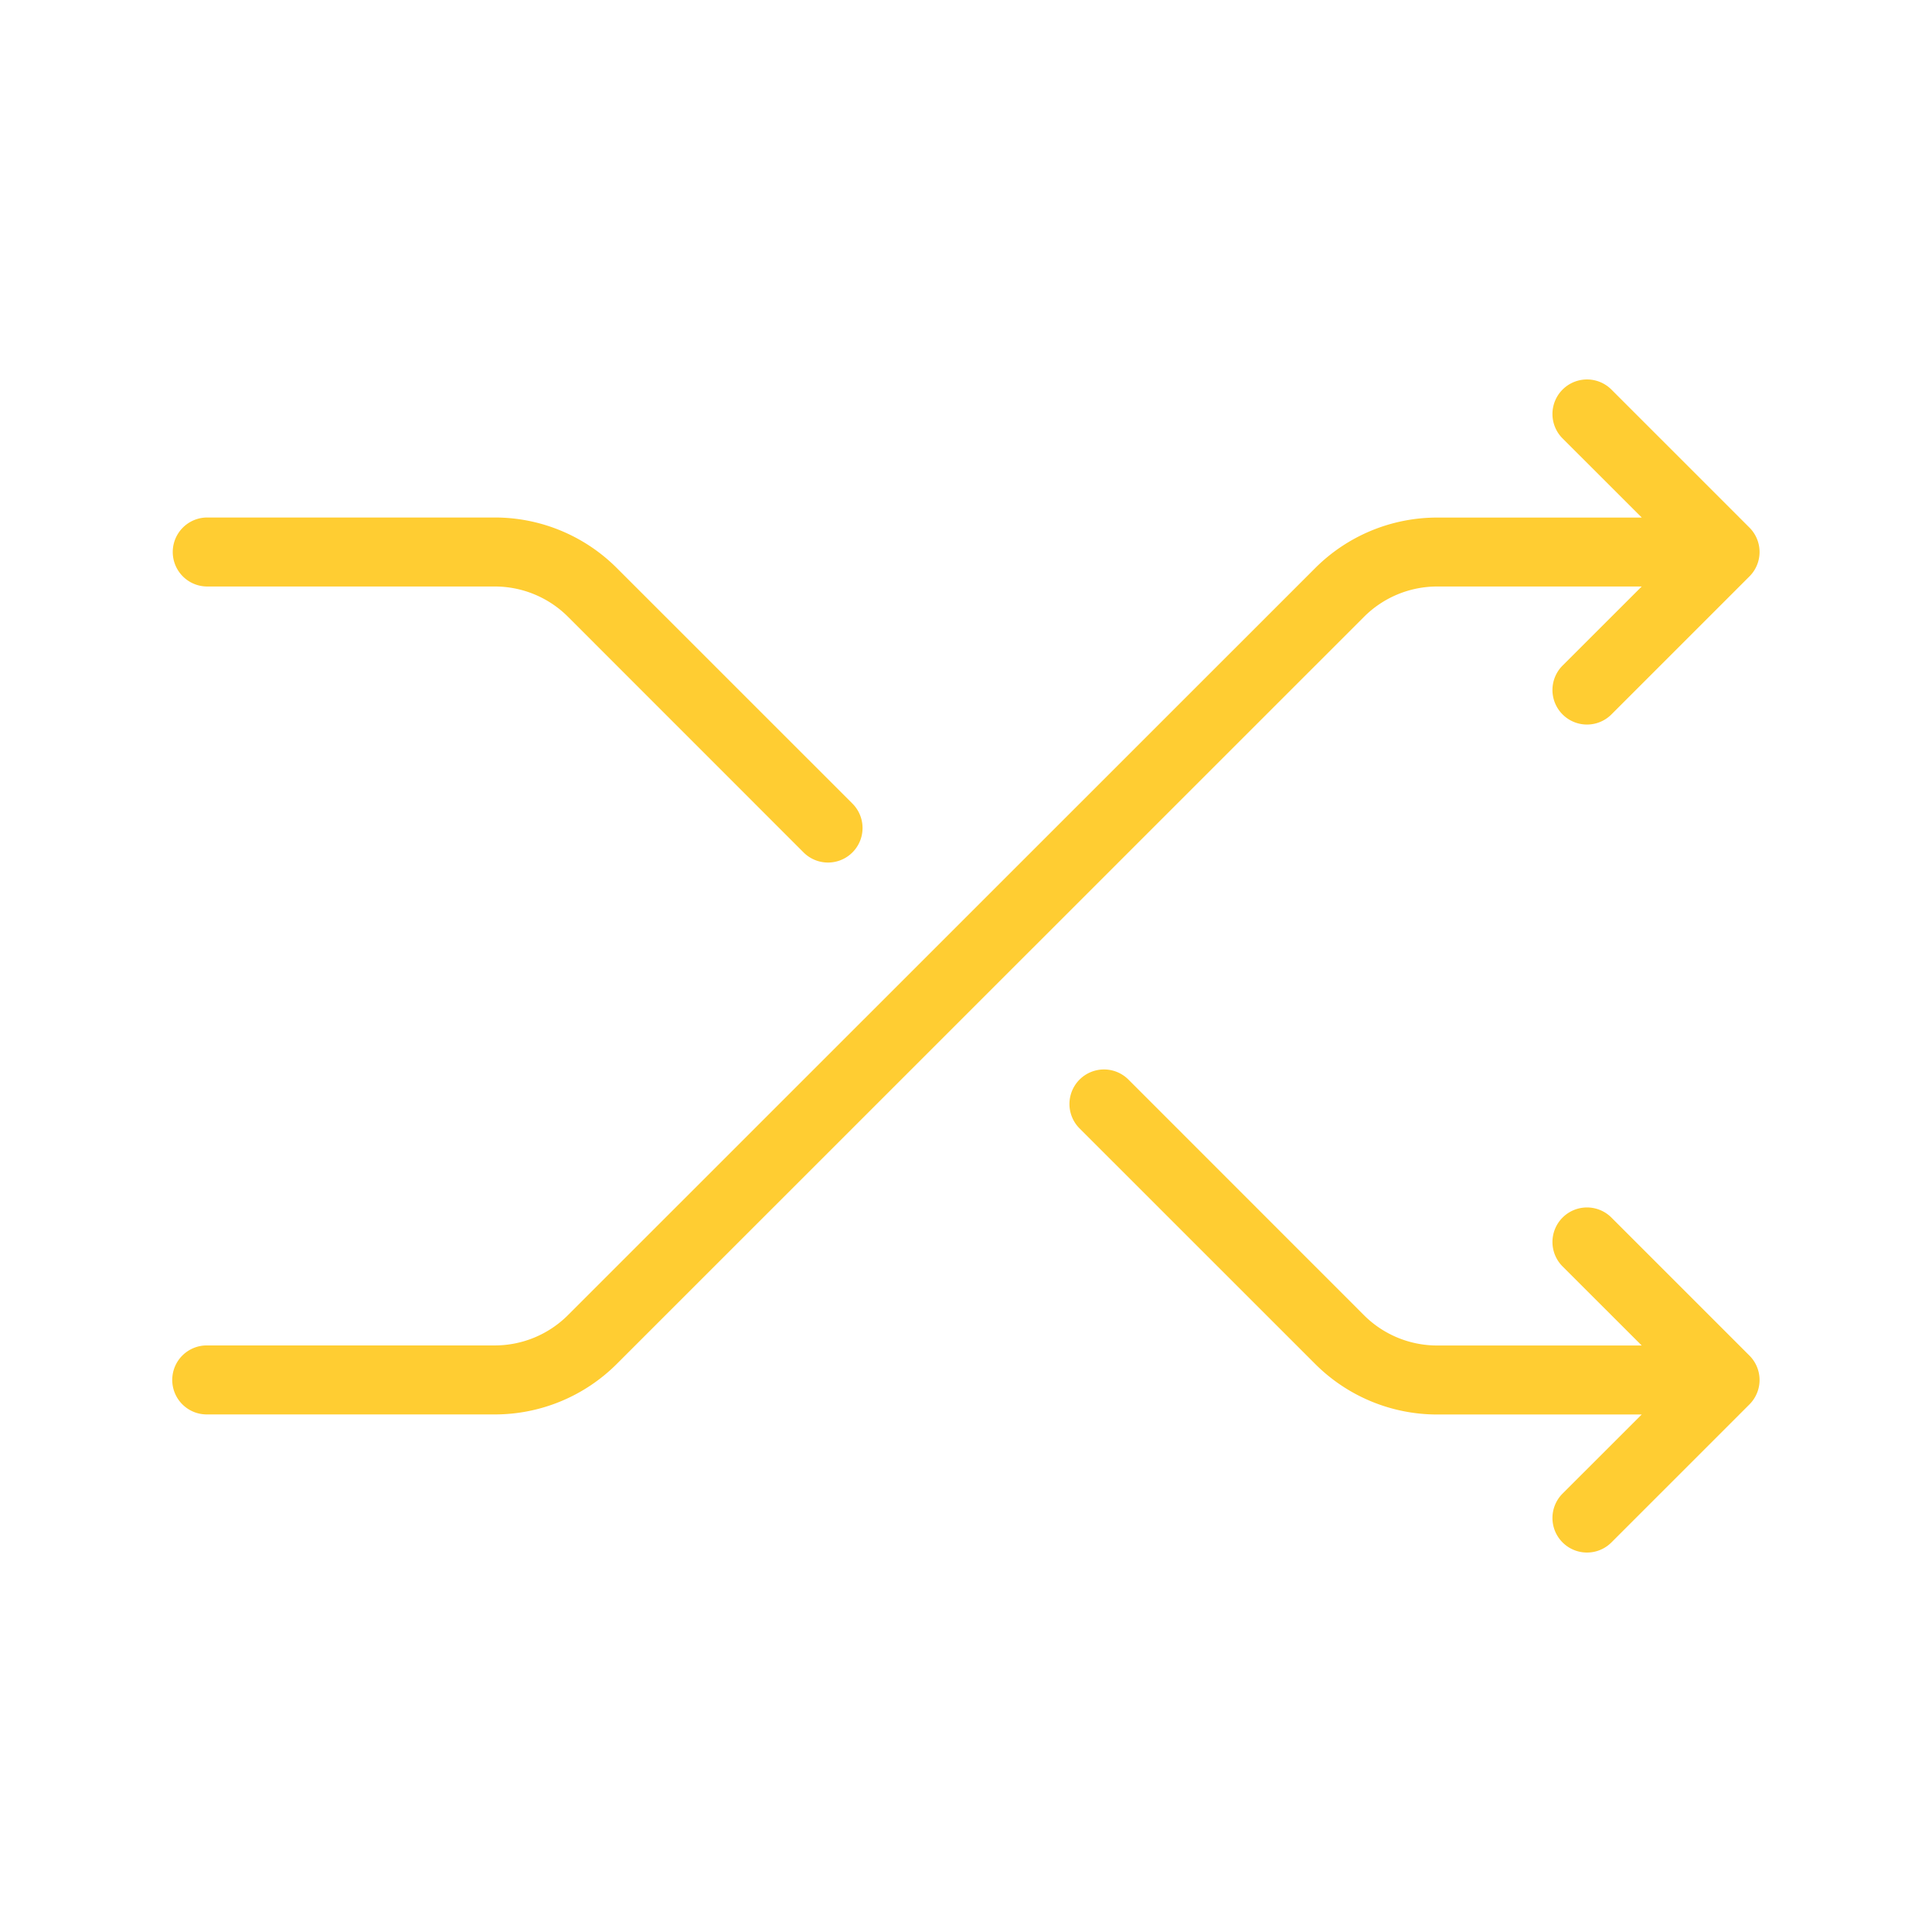 <?xml version="1.0" standalone="no"?><!DOCTYPE svg PUBLIC "-//W3C//DTD SVG 1.1//EN" "http://www.w3.org/Graphics/SVG/1.1/DTD/svg11.dtd"><svg t="1655536340588" class="icon" viewBox="0 0 1024 1024" version="1.1" xmlns="http://www.w3.org/2000/svg" p-id="10247" xmlns:xlink="http://www.w3.org/1999/xlink" width="200" height="200"><defs><style type="text/css"></style></defs><path d="M870.144 713.143l-41.947-41.911a18.286 18.286 0 0 1 25.893-25.893l73.143 73.143a18.286 18.286 0 0 1 0 25.893l-73.143 73.143a18.286 18.286 0 0 1-25.893-25.893l41.947-41.911h-108.434a91.429 91.429 0 0 1-64.622-26.77l-124.891-124.855a18.286 18.286 0 0 1 25.893-25.893l124.855 124.891a54.857 54.857 0 0 0 38.766 16.055h108.434z m0-438.857l-41.947-41.911a18.286 18.286 0 0 1 25.893-25.893l73.143 73.143a18.286 18.286 0 0 1 0 25.893l-73.143 73.143a18.286 18.286 0 0 1-25.893-25.893L870.144 310.857h-108.434a54.857 54.857 0 0 0-38.766 16.091L326.912 722.907a91.429 91.429 0 0 1-64.622 26.77H109.714a18.286 18.286 0 1 1 0-36.571h152.576a54.857 54.857 0 0 0 38.766-16.091L697.088 301.093a91.429 91.429 0 0 1 64.622-26.77h108.434zM109.714 310.857a18.286 18.286 0 0 1 0-36.571h152.576a91.429 91.429 0 0 1 64.622 26.77l124.891 124.855a18.286 18.286 0 0 1-25.893 25.893L301.056 326.912a54.857 54.857 0 0 0-38.766-16.055H109.714z" p-id="10248" fill="#ffcd32"></path></svg>